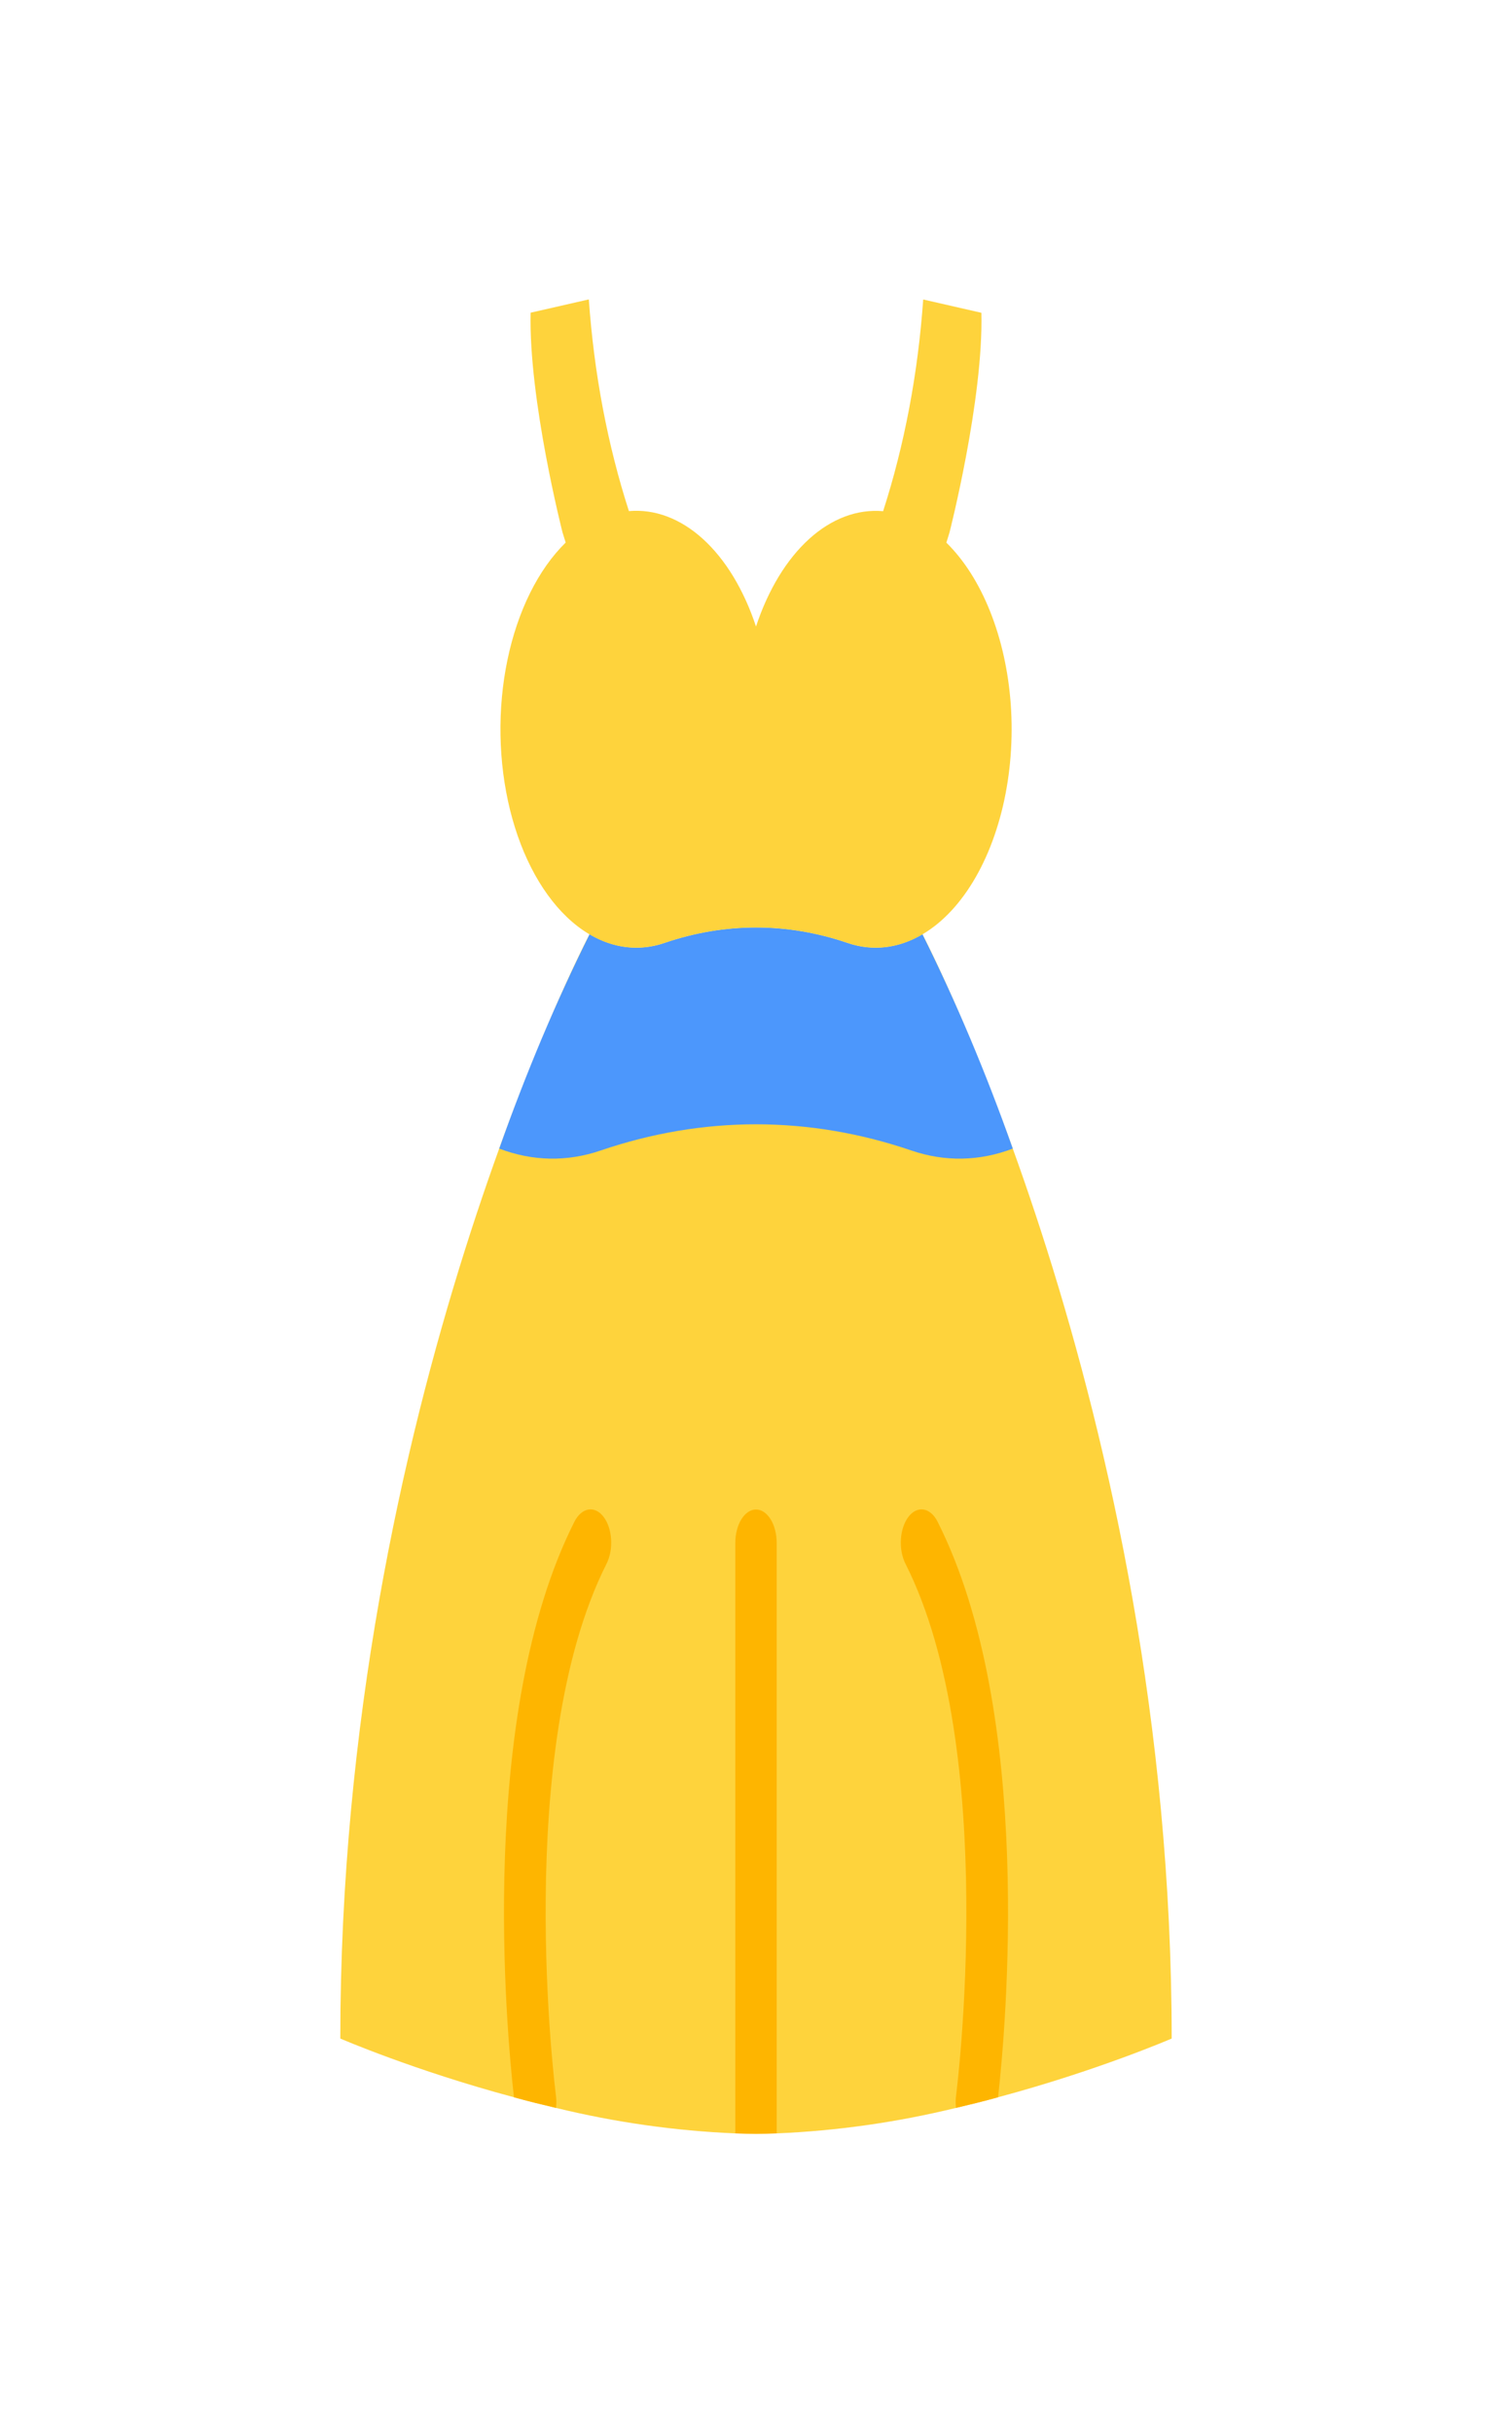 <svg width="74" height="119" viewBox="0 0 74 119" fill="none" xmlns="http://www.w3.org/2000/svg">
<path d="M57.344 99.7C57.344 99.7 53.742 101.261 48.845 102.572C48.18 102.758 47.492 102.926 46.787 103.093C43.881 103.8 40.95 104.216 38.011 104.339C37.676 104.348 37.335 104.357 36.999 104.357C36.664 104.357 36.323 104.348 35.988 104.339C33.049 104.216 30.118 103.8 27.212 103.093C26.506 102.926 25.819 102.758 25.154 102.572C20.257 101.261 16.655 99.7 16.655 99.7C16.655 68.862 28.854 45.694 28.854 45.694H28.86C29.587 46.124 30.356 46.344 31.131 46.345C31.6 46.348 32.067 46.27 32.525 46.112C35.475 45.108 38.524 45.108 41.474 46.112C41.932 46.27 42.399 46.348 42.867 46.345C43.643 46.344 44.412 46.124 45.139 45.694H45.145C45.145 45.694 57.344 68.862 57.344 99.7Z" fill="#FED33C"/>
<path d="M45.147 45.697H45.14C43.968 46.391 42.698 46.536 41.477 46.117C38.525 45.11 35.475 45.11 32.524 46.117C31.303 46.536 30.033 46.391 28.861 45.697H28.854C27.21 48.995 25.732 52.5 24.434 56.176C26.063 56.797 27.758 56.829 29.396 56.269C34.41 54.559 39.591 54.559 44.605 56.269C46.243 56.829 47.938 56.797 49.567 56.176C48.269 52.5 46.791 48.995 45.147 45.697V45.697Z" fill="#4C97FC"/>
<path d="M49.468 34.442C49.351 32.827 49.006 31.275 48.459 29.906C47.913 28.537 47.181 27.386 46.317 26.54L46.47 26.045C46.47 26.045 48.134 19.55 48.031 15.298L45.183 14.647C44.929 18.26 44.265 21.767 43.223 24.995V25.001C41.959 24.89 40.702 25.361 39.6 26.36C38.497 27.36 37.595 28.845 37 30.641C36.405 28.844 35.504 27.358 34.401 26.358C33.299 25.358 32.042 24.886 30.778 24.997V24.99C29.737 21.763 29.072 18.256 28.818 14.643L25.97 15.293C25.868 19.546 27.531 26.041 27.531 26.041L27.685 26.535C26.344 27.846 25.335 29.879 24.836 32.272C24.338 34.665 24.383 37.265 24.962 39.61C25.542 41.956 26.619 43.895 28.003 45.086C29.387 46.276 30.989 46.639 32.524 46.112C35.475 45.106 38.525 45.106 41.477 46.112C42.508 46.466 43.577 46.42 44.595 45.978C45.614 45.536 46.552 44.711 47.333 43.571C48.113 42.431 48.714 41.009 49.086 39.421C49.457 37.834 49.588 36.127 49.468 34.442Z" fill="#FED33C"/>
<path d="M38.012 75.454V104.34C37.676 104.349 37.335 104.358 37 104.358C36.665 104.358 36.324 104.349 35.988 104.34V75.454C35.988 75.023 36.095 74.609 36.285 74.304C36.474 73.999 36.732 73.827 37 73.827C37.268 73.827 37.526 73.999 37.715 74.304C37.905 74.609 38.012 75.023 38.012 75.454Z" fill="#FEB500"/>
<path d="M29.687 76.476C25.073 85.606 27.184 102.312 27.207 102.479C27.235 102.681 27.236 102.89 27.212 103.093C26.507 102.926 25.819 102.758 25.154 102.572C24.79 99.346 23.351 83.858 28.114 74.421C28.284 74.086 28.529 73.873 28.796 73.828C29.064 73.784 29.331 73.912 29.539 74.184C29.748 74.457 29.881 74.851 29.908 75.281C29.936 75.711 29.856 76.141 29.687 76.476V76.476Z" fill="#FEB500"/>
<path d="M48.846 102.572C48.181 102.758 47.493 102.926 46.788 103.093C46.764 102.89 46.766 102.681 46.794 102.479C46.817 102.312 48.927 85.606 44.314 76.476C44.144 76.141 44.065 75.711 44.092 75.281C44.12 74.851 44.253 74.457 44.461 74.184C44.67 73.912 44.937 73.784 45.204 73.828C45.471 73.873 45.717 74.086 45.886 74.421C50.65 83.858 49.21 99.346 48.846 102.572V102.572Z" fill="#FEB500"/>
</svg>
